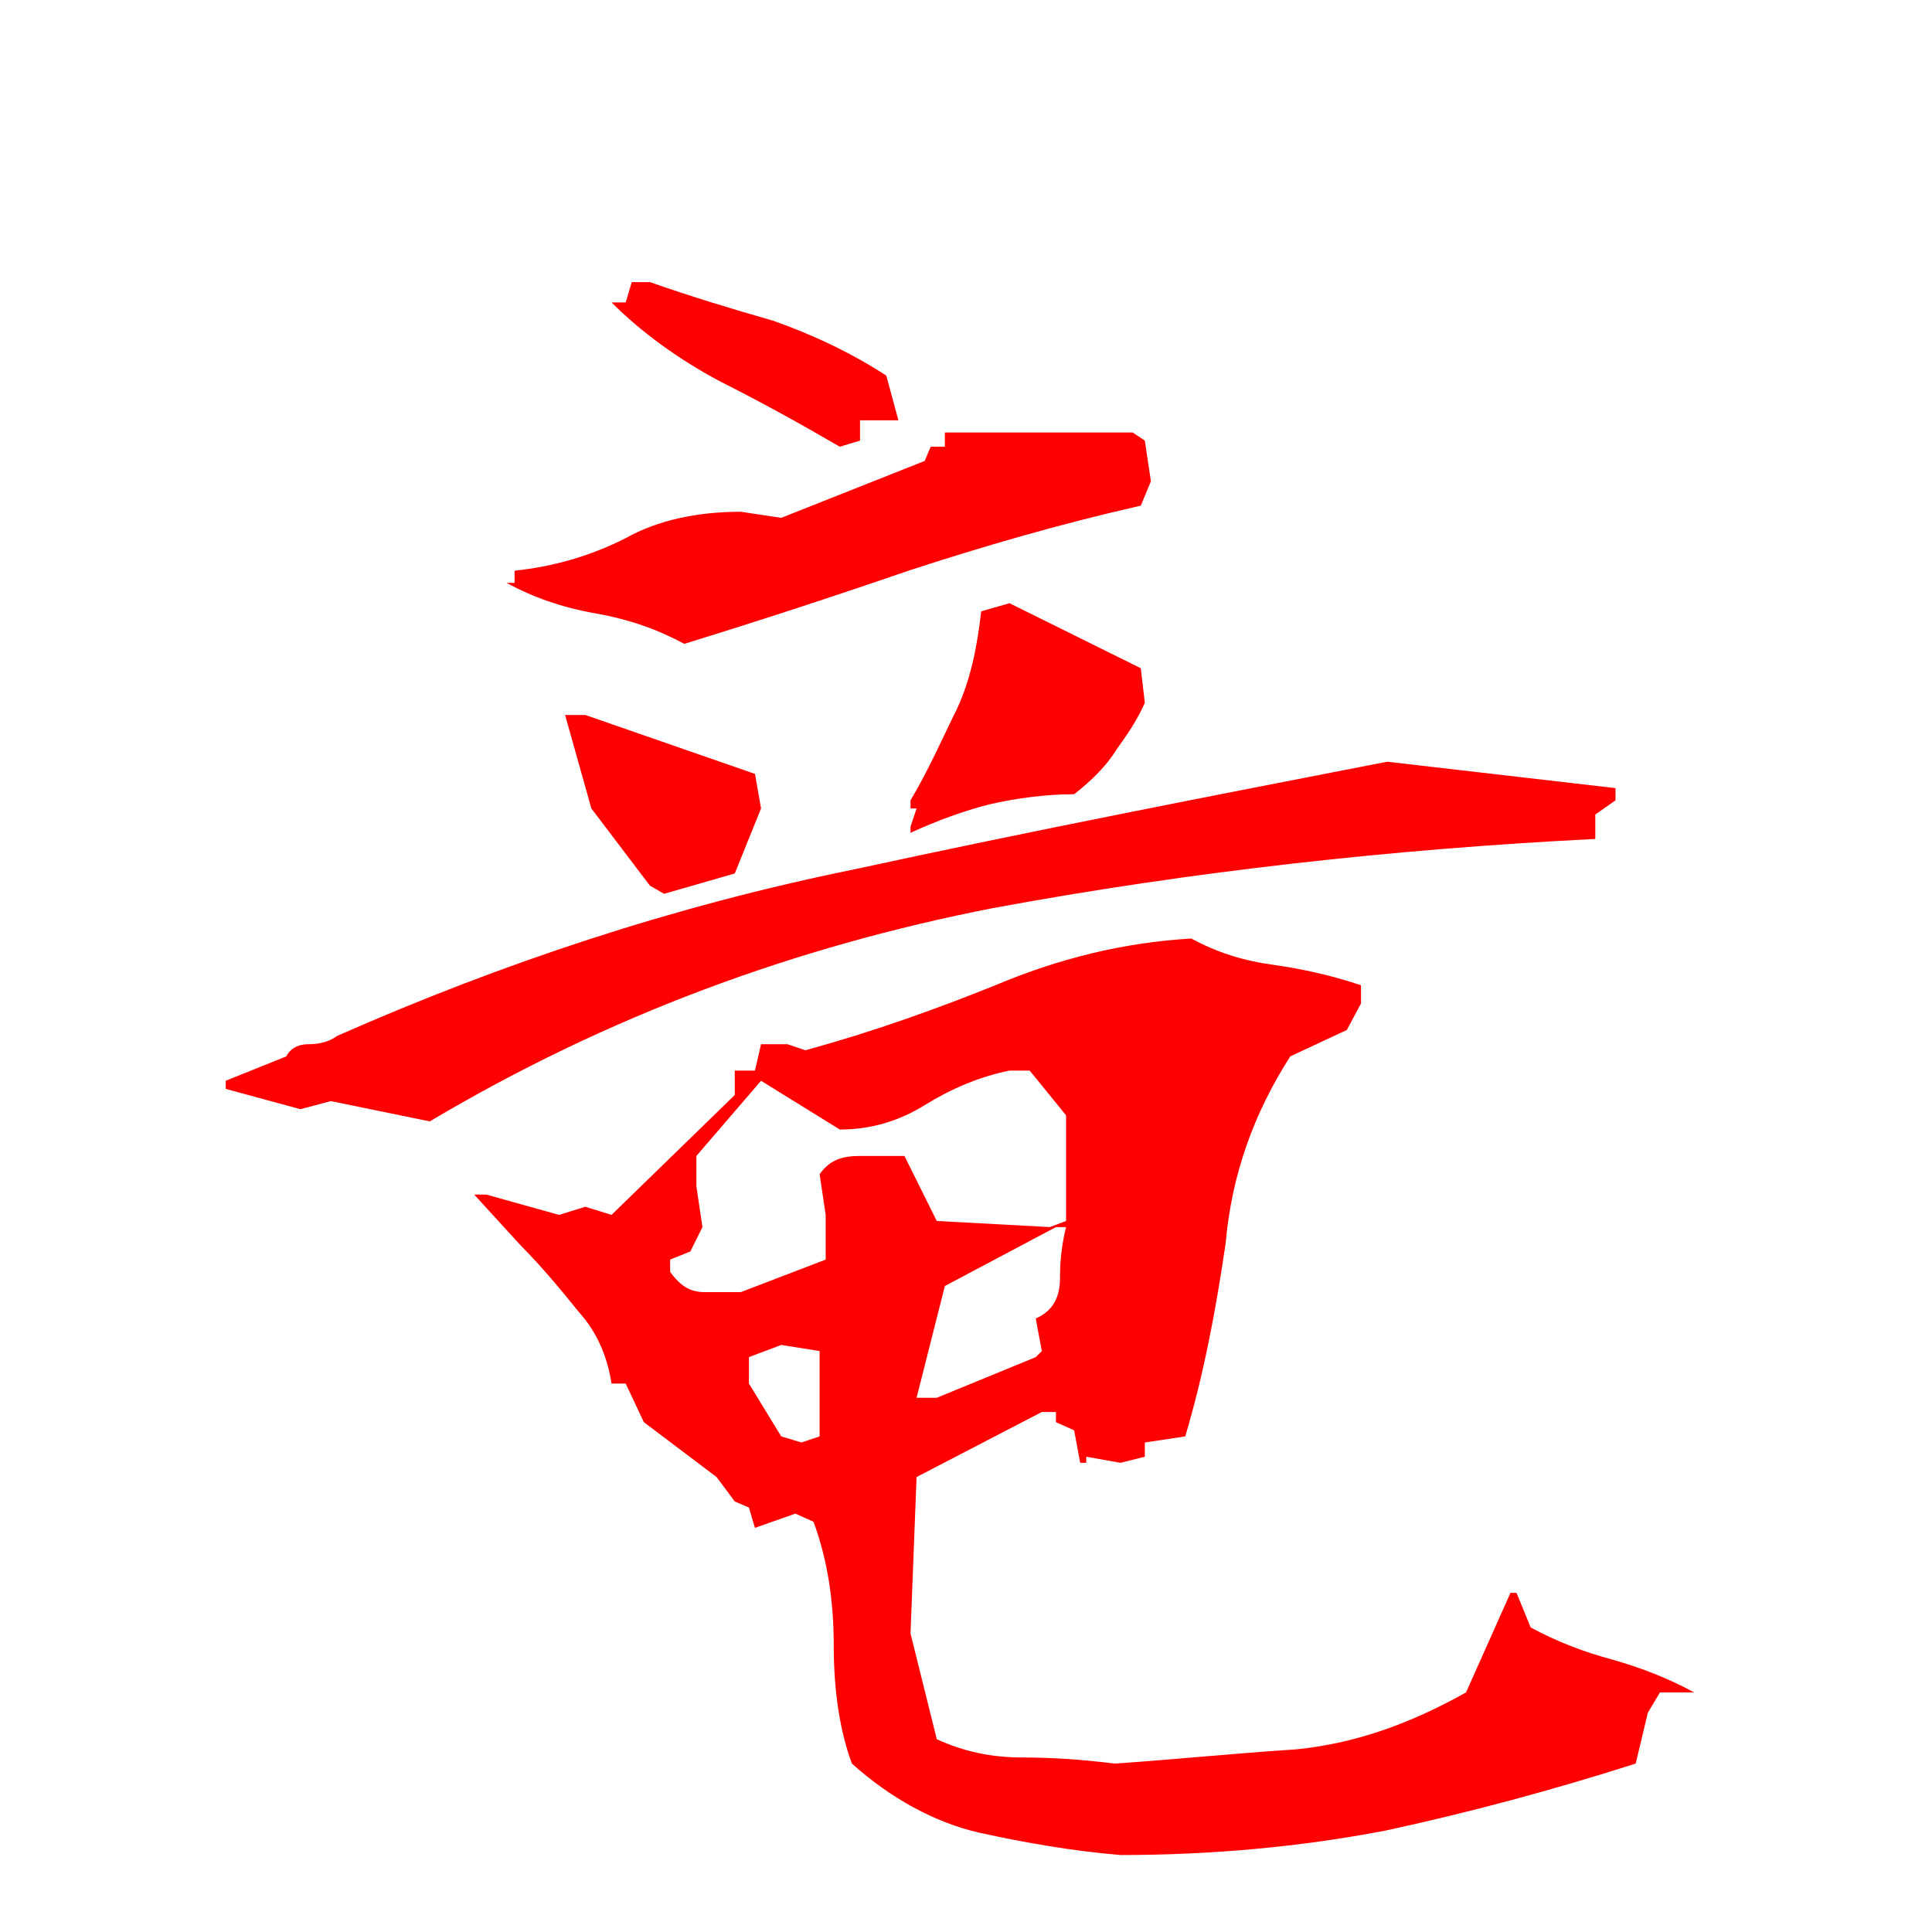 <?xml version="1.0" encoding="UTF-8" standalone="no"?>
<svg
   xmlns:dc="http://purl.org/dc/elements/1.1/"
   xmlns:cc="http://creativecommons.org/ns#"
   xmlns:rdf="http://www.w3.org/1999/02/22-rdf-syntax-ns#"
   xmlns:svg="http://www.w3.org/2000/svg"
   xmlns="http://www.w3.org/2000/svg"
   id="svg2277"
   version="1.1"
   viewBox="0 0 500 500">
  <defs
     id="defs2281" />
  <g
     id="text2275"
     style="font-style:normal;font-variant:normal;font-weight:normal;font-stretch:normal;font-size:524.352px;font-family:'衡山毛筆フォント OTF';-inkscape-font-specification:'衡山毛筆フォント OTF, Normal';font-variant-ligatures:normal;font-variant-caps:normal;font-variant-numeric:normal;font-feature-settings:normal;text-align:start;writing-mode:lr-tb;text-anchor:start;white-space:pre;fill:#ff0000;stroke-width:22.798"
     transform="scale(0.997,1.003)"
     aria-label="竜">
    <path
       id="path7"
       style="font-style:normal;font-variant:normal;font-weight:normal;font-stretch:normal;font-size:524.352px;font-family:'衡山毛筆フォント OTF';-inkscape-font-specification:'衡山毛筆フォント OTF, Normal';font-variant-ligatures:normal;font-variant-caps:normal;font-variant-numeric:normal;font-feature-settings:normal;text-align:start;writing-mode:lr-tb;text-anchor:start;white-space:pre;fill:#ff0000;stroke-width:22.798"
       d="m 290.883,478.642 c 23.596,0 46.667,-2.097 68.69,-6.292 22.023,-4.719 43.521,-10.487 65.02,-17.304 l 3.146,-13.109 3.146,-5.244 h 8.914 c -6.817,-3.67 -13.633,-6.292 -20.974,-8.39 -7.865,-2.097 -14.682,-4.719 -21.498,-8.39 l -3.67,-8.914 h -1.573 l -11.536,25.693 c -14.158,7.865 -28.315,13.109 -44.046,14.682 -16.255,1.049 -31.461,2.622 -47.192,3.67 -8.39,-1.049 -16.255,-1.573 -24.12,-1.573 -7.865,0 -15.206,-1.573 -22.023,-4.719 l -6.817,-27.266 1.573,-40.375 32.51,-16.779 h 3.67 v 2.622 l 4.719,2.097 1.573,8.39 h 1.573 v -1.573 l 8.914,1.573 6.292,-1.573 v -3.67 l 10.487,-1.573 c 4.719,-15.731 7.865,-31.985 10.487,-49.813 1.573,-17.828 7.341,-33.559 16.779,-48.24 l 14.682,-6.817 3.67,-6.817 v -4.719 c -7.865,-2.622 -15.206,-4.195 -22.547,-5.244 -7.865,-1.049 -14.682,-3.146 -21.498,-6.817 -17.828,1.049 -34.607,5.244 -50.862,12.06 -15.731,6.292 -31.985,12.06 -49.289,16.779 l -4.719,-1.573 h -6.817 l -1.573,6.817 h -5.244 v 6.292 l -31.985,30.937 -6.817,-2.097 -6.817,2.097 -18.877,-5.244 h -3.146 l 12.06,13.109 c 5.768,5.768 10.487,11.536 15.206,17.304 4.719,5.244 7.341,11.536 8.39,18.352 h 3.67 l 4.719,9.963 18.877,14.158 4.719,6.292 3.67,1.573 1.573,5.244 10.487,-3.67 4.719,2.097 c 3.67,9.963 5.244,20.45 5.244,31.985 0,11.536 1.573,22.023 4.719,30.412 9.963,8.914 21.498,15.206 33.034,17.828 12.06,2.622 24.12,4.719 36.705,5.768 z m -78.128,-108.016 -4.719,1.573 -5.244,-1.573 -8.39,-13.633 v -6.817 l 8.39,-3.146 9.963,1.573 z m 56.106,-20.45 -25.693,10.487 h -5.244 l 7.341,-28.839 28.839,-15.206 h 2.622 c -1.049,4.195 -1.573,8.39 -1.573,13.109 0,4.719 -1.573,8.39 -6.292,10.487 l 1.573,8.39 z m -54.533,-25.169 -22.023,8.39 c -3.67,0 -6.292,0 -9.438,0 -3.67,0 -6.292,-1.573 -8.914,-5.244 v -3.146 l 5.244,-2.097 3.146,-6.292 -1.573,-10.487 v -7.865 l 16.779,-19.401 20.45,12.584 c 7.865,0 15.206,-2.097 22.023,-6.292 6.817,-4.195 14.158,-7.341 22.023,-8.914 h 5.244 l 9.438,11.536 v 27.266 l -4.195,1.573 -29.364,-1.573 -8.39,-16.779 c -3.67,0 -6.817,0 -11.536,0 -4.719,0 -7.865,1.049 -10.487,4.719 l 1.573,10.487 z M 111.555,289.351 c 46.143,-27.266 94.908,-45.094 146.294,-55.057 51.386,-9.438 103.822,-15.206 156.257,-17.828 v -6.292 l 5.244,-3.67 v -3.146 l -59.252,-6.817 c -46.143,8.914 -92.286,17.828 -138.429,27.791 -46.667,9.438 -91.237,24.12 -134.234,42.997 -2.097,1.573 -4.719,2.097 -7.341,2.097 -2.622,0 -4.719,1.049 -5.768,3.146 l -15.731,6.292 v 2.097 l 19.401,5.244 7.865,-2.097 z m 60.825,-58.727 18.352,-5.244 6.817,-16.779 -1.573,-8.914 -44.046,-15.206 h -5.244 l 6.817,24.12 15.206,19.925 z m 63.971,-15.731 c 6.817,-3.146 14.157,-5.768 20.45,-7.341 6.817,-1.573 14.682,-2.622 22.023,-2.622 4.719,-3.67 8.39,-7.341 11.011,-11.536 2.622,-3.67 5.244,-7.341 7.341,-12.06 l -1.049,-8.914 -34.083,-16.779 -7.341,2.097 c -1.049,8.914 -2.622,17.304 -6.292,25.169 -3.67,7.341 -7.341,15.731 -12.06,23.596 v 2.097 h 1.573 l -1.573,4.719 z m -58.727,-48.765 c 18.877,-5.768 38.278,-12.06 58.203,-18.877 19.401,-6.292 39.326,-12.06 60.3,-16.779 l 2.622,-6.292 -1.573,-10.487 -3.146,-2.097 h -48.765 v 3.67 h -3.67 l -1.573,3.67 -37.229,14.682 -10.487,-1.573 c -11.011,0 -21.498,2.097 -29.888,6.817 -9.438,4.719 -18.877,7.341 -28.839,8.39 v 3.146 h -2.097 c 6.817,3.67 14.157,6.292 23.071,7.865 8.914,1.573 16.255,4.195 23.071,7.865 z m 40.375,-50.862 5.244,-1.573 v -5.244 h 9.963 l -3.146,-11.536 c -8.914,-5.768 -18.877,-10.487 -29.364,-14.157 -11.011,-3.146 -21.498,-6.292 -31.985,-9.963 h -4.719 l -1.573,5.244 h -3.67 c 7.341,7.341 17.304,14.682 28.315,20.45 10.487,5.244 20.974,11.011 30.937,16.779 z" />
  </g>
</svg>
